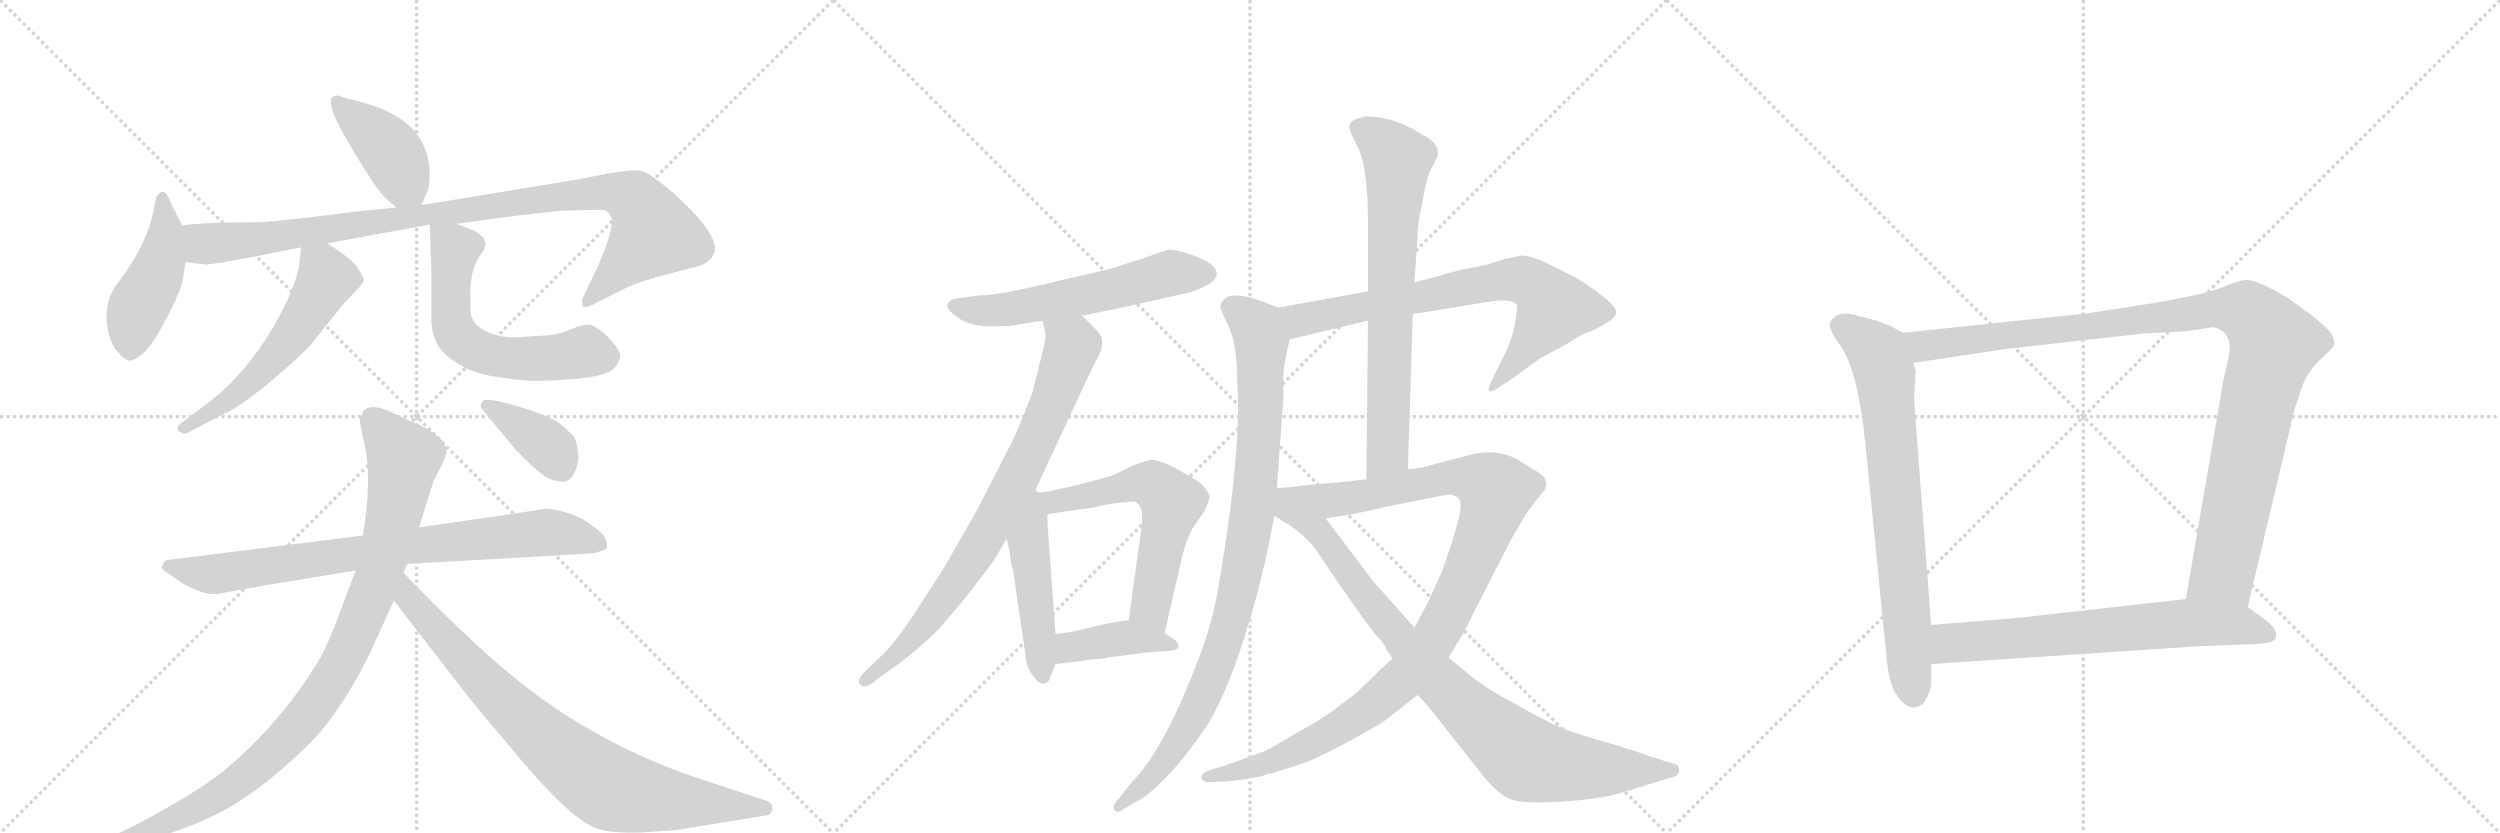 <svg version="1.1" viewBox="0 0 3072 1024" xmlns="http://www.w3.org/2000/svg">
  <g stroke="lightgray" stroke-dasharray="1,1" stroke-width="1" transform="scale(4, 4)">
    <line x1="0" y1="0" x2="256" y2="256"></line>
    <line x1="256" y1="0" x2="0" y2="256"></line>
    <line x1="128" y1="0" x2="128" y2="256"></line>
    <line x1="0" y1="128" x2="256" y2="128"></line>
    <line x1="256" y1="0" x2="512" y2="256"></line>
    <line x1="512" y1="0" x2="256" y2="256"></line>
    <line x1="384" y1="0" x2="384" y2="256"></line>
    <line x1="256" y1="128" x2="512" y2="128"></line>
    <line x1="512" y1="0" x2="768" y2="256"></line>
    <line x1="768" y1="0" x2="512" y2="256"></line>
    <line x1="640" y1="0" x2="640" y2="256"></line>
    <line x1="512" y1="128" x2="768" y2="128"></line>
  </g>
<g transform="scale(1, -1) translate(0, -850)">
   <style type="text/css">
    @keyframes keyframes0 {
      from {
       stroke: black;
       stroke-dashoffset: 409;
       stroke-width: 128;
       }
       57% {
       animation-timing-function: step-end;
       stroke: black;
       stroke-dashoffset: 0;
       stroke-width: 128;
       }
       to {
       stroke: black;
       stroke-width: 1024;
       }
       }
       #make-me-a-hanzi-animation-0 {
         animation: keyframes0 0.583s both;
         animation-delay: 0s;
         animation-timing-function: linear;
       }
    @keyframes keyframes1 {
      from {
       stroke: black;
       stroke-dashoffset: 452;
       stroke-width: 128;
       }
       60% {
       animation-timing-function: step-end;
       stroke: black;
       stroke-dashoffset: 0;
       stroke-width: 128;
       }
       to {
       stroke: black;
       stroke-width: 1024;
       }
       }
       #make-me-a-hanzi-animation-1 {
         animation: keyframes1 0.618s both;
         animation-delay: 0.583s;
         animation-timing-function: linear;
       }
    @keyframes keyframes2 {
      from {
       stroke: black;
       stroke-dashoffset: 982;
       stroke-width: 128;
       }
       76% {
       animation-timing-function: step-end;
       stroke: black;
       stroke-dashoffset: 0;
       stroke-width: 128;
       }
       to {
       stroke: black;
       stroke-width: 1024;
       }
       }
       #make-me-a-hanzi-animation-2 {
         animation: keyframes2 1.049s both;
         animation-delay: 1.201s;
         animation-timing-function: linear;
       }
    @keyframes keyframes3 {
      from {
       stroke: black;
       stroke-dashoffset: 556;
       stroke-width: 128;
       }
       64% {
       animation-timing-function: step-end;
       stroke: black;
       stroke-dashoffset: 0;
       stroke-width: 128;
       }
       to {
       stroke: black;
       stroke-width: 1024;
       }
       }
       #make-me-a-hanzi-animation-3 {
         animation: keyframes3 0.702s both;
         animation-delay: 2.25s;
         animation-timing-function: linear;
       }
    @keyframes keyframes4 {
      from {
       stroke: black;
       stroke-dashoffset: 592;
       stroke-width: 128;
       }
       66% {
       animation-timing-function: step-end;
       stroke: black;
       stroke-dashoffset: 0;
       stroke-width: 128;
       }
       to {
       stroke: black;
       stroke-width: 1024;
       }
       }
       #make-me-a-hanzi-animation-4 {
         animation: keyframes4 0.732s both;
         animation-delay: 2.952s;
         animation-timing-function: linear;
       }
    @keyframes keyframes5 {
      from {
       stroke: black;
       stroke-dashoffset: 790;
       stroke-width: 128;
       }
       72% {
       animation-timing-function: step-end;
       stroke: black;
       stroke-dashoffset: 0;
       stroke-width: 128;
       }
       to {
       stroke: black;
       stroke-width: 1024;
       }
       }
       #make-me-a-hanzi-animation-5 {
         animation: keyframes5 0.893s both;
         animation-delay: 3.684s;
         animation-timing-function: linear;
       }
    @keyframes keyframes6 {
      from {
       stroke: black;
       stroke-dashoffset: 958;
       stroke-width: 128;
       }
       76% {
       animation-timing-function: step-end;
       stroke: black;
       stroke-dashoffset: 0;
       stroke-width: 128;
       }
       to {
       stroke: black;
       stroke-width: 1024;
       }
       }
       #make-me-a-hanzi-animation-6 {
         animation: keyframes6 1.03s both;
         animation-delay: 4.577s;
         animation-timing-function: linear;
       }
    @keyframes keyframes7 {
      from {
       stroke: black;
       stroke-dashoffset: 811;
       stroke-width: 128;
       }
       73% {
       animation-timing-function: step-end;
       stroke: black;
       stroke-dashoffset: 0;
       stroke-width: 128;
       }
       to {
       stroke: black;
       stroke-width: 1024;
       }
       }
       #make-me-a-hanzi-animation-7 {
         animation: keyframes7 0.91s both;
         animation-delay: 5.607s;
         animation-timing-function: linear;
       }
    @keyframes keyframes8 {
      from {
       stroke: black;
       stroke-dashoffset: 378;
       stroke-width: 128;
       }
       55% {
       animation-timing-function: step-end;
       stroke: black;
       stroke-dashoffset: 0;
       stroke-width: 128;
       }
       to {
       stroke: black;
       stroke-width: 1024;
       }
       }
       #make-me-a-hanzi-animation-8 {
         animation: keyframes8 0.558s both;
         animation-delay: 6.517s;
         animation-timing-function: linear;
       }
    @keyframes keyframes9 {
      from {
       stroke: black;
       stroke-dashoffset: 572;
       stroke-width: 128;
       }
       65% {
       animation-timing-function: step-end;
       stroke: black;
       stroke-dashoffset: 0;
       stroke-width: 128;
       }
       to {
       stroke: black;
       stroke-width: 1024;
       }
       }
       #make-me-a-hanzi-animation-9 {
         animation: keyframes9 0.715s both;
         animation-delay: 7.074s;
         animation-timing-function: linear;
       }
    @keyframes keyframes10 {
      from {
       stroke: black;
       stroke-dashoffset: 785;
       stroke-width: 128;
       }
       72% {
       animation-timing-function: step-end;
       stroke: black;
       stroke-dashoffset: 0;
       stroke-width: 128;
       }
       to {
       stroke: black;
       stroke-width: 1024;
       }
       }
       #make-me-a-hanzi-animation-10 {
         animation: keyframes10 0.889s both;
         animation-delay: 7.79s;
         animation-timing-function: linear;
       }
    @keyframes keyframes11 {
      from {
       stroke: black;
       stroke-dashoffset: 476;
       stroke-width: 128;
       }
       61% {
       animation-timing-function: step-end;
       stroke: black;
       stroke-dashoffset: 0;
       stroke-width: 128;
       }
       to {
       stroke: black;
       stroke-width: 1024;
       }
       }
       #make-me-a-hanzi-animation-11 {
         animation: keyframes11 0.637s both;
         animation-delay: 8.679s;
         animation-timing-function: linear;
       }
    @keyframes keyframes12 {
      from {
       stroke: black;
       stroke-dashoffset: 592;
       stroke-width: 128;
       }
       66% {
       animation-timing-function: step-end;
       stroke: black;
       stroke-dashoffset: 0;
       stroke-width: 128;
       }
       to {
       stroke: black;
       stroke-width: 1024;
       }
       }
       #make-me-a-hanzi-animation-12 {
         animation: keyframes12 0.732s both;
         animation-delay: 9.316s;
         animation-timing-function: linear;
       }
    @keyframes keyframes13 {
      from {
       stroke: black;
       stroke-dashoffset: 401;
       stroke-width: 128;
       }
       57% {
       animation-timing-function: step-end;
       stroke: black;
       stroke-dashoffset: 0;
       stroke-width: 128;
       }
       to {
       stroke: black;
       stroke-width: 1024;
       }
       }
       #make-me-a-hanzi-animation-13 {
         animation: keyframes13 0.576s both;
         animation-delay: 10.048s;
         animation-timing-function: linear;
       }
    @keyframes keyframes14 {
      from {
       stroke: black;
       stroke-dashoffset: 721;
       stroke-width: 128;
       }
       70% {
       animation-timing-function: step-end;
       stroke: black;
       stroke-dashoffset: 0;
       stroke-width: 128;
       }
       to {
       stroke: black;
       stroke-width: 1024;
       }
       }
       #make-me-a-hanzi-animation-14 {
         animation: keyframes14 0.837s both;
         animation-delay: 10.624s;
         animation-timing-function: linear;
       }
    @keyframes keyframes15 {
      from {
       stroke: black;
       stroke-dashoffset: 931;
       stroke-width: 128;
       }
       75% {
       animation-timing-function: step-end;
       stroke: black;
       stroke-dashoffset: 0;
       stroke-width: 128;
       }
       to {
       stroke: black;
       stroke-width: 1024;
       }
       }
       #make-me-a-hanzi-animation-15 {
         animation: keyframes15 1.008s both;
         animation-delay: 11.461s;
         animation-timing-function: linear;
       }
    @keyframes keyframes16 {
      from {
       stroke: black;
       stroke-dashoffset: 709;
       stroke-width: 128;
       }
       70% {
       animation-timing-function: step-end;
       stroke: black;
       stroke-dashoffset: 0;
       stroke-width: 128;
       }
       to {
       stroke: black;
       stroke-width: 1024;
       }
       }
       #make-me-a-hanzi-animation-16 {
         animation: keyframes16 0.827s both;
         animation-delay: 12.468s;
         animation-timing-function: linear;
       }
    @keyframes keyframes17 {
      from {
       stroke: black;
       stroke-dashoffset: 1038;
       stroke-width: 128;
       }
       77% {
       animation-timing-function: step-end;
       stroke: black;
       stroke-dashoffset: 0;
       stroke-width: 128;
       }
       to {
       stroke: black;
       stroke-width: 1024;
       }
       }
       #make-me-a-hanzi-animation-17 {
         animation: keyframes17 1.095s both;
         animation-delay: 13.295s;
         animation-timing-function: linear;
       }
    @keyframes keyframes18 {
      from {
       stroke: black;
       stroke-dashoffset: 874;
       stroke-width: 128;
       }
       74% {
       animation-timing-function: step-end;
       stroke: black;
       stroke-dashoffset: 0;
       stroke-width: 128;
       }
       to {
       stroke: black;
       stroke-width: 1024;
       }
       }
       #make-me-a-hanzi-animation-18 {
         animation: keyframes18 0.961s both;
         animation-delay: 14.39s;
         animation-timing-function: linear;
       }
    @keyframes keyframes19 {
      from {
       stroke: black;
       stroke-dashoffset: 735;
       stroke-width: 128;
       }
       71% {
       animation-timing-function: step-end;
       stroke: black;
       stroke-dashoffset: 0;
       stroke-width: 128;
       }
       to {
       stroke: black;
       stroke-width: 1024;
       }
       }
       #make-me-a-hanzi-animation-19 {
         animation: keyframes19 0.848s both;
         animation-delay: 15.351s;
         animation-timing-function: linear;
       }
    @keyframes keyframes20 {
      from {
       stroke: black;
       stroke-dashoffset: 1062;
       stroke-width: 128;
       }
       78% {
       animation-timing-function: step-end;
       stroke: black;
       stroke-dashoffset: 0;
       stroke-width: 128;
       }
       to {
       stroke: black;
       stroke-width: 1024;
       }
       }
       #make-me-a-hanzi-animation-20 {
         animation: keyframes20 1.114s both;
         animation-delay: 16.2s;
         animation-timing-function: linear;
       }
    @keyframes keyframes21 {
      from {
       stroke: black;
       stroke-dashoffset: 674;
       stroke-width: 128;
       }
       69% {
       animation-timing-function: step-end;
       stroke: black;
       stroke-dashoffset: 0;
       stroke-width: 128;
       }
       to {
       stroke: black;
       stroke-width: 1024;
       }
       }
       #make-me-a-hanzi-animation-21 {
         animation: keyframes21 0.799s both;
         animation-delay: 17.314s;
         animation-timing-function: linear;
       }
</style>
<path d="M 518 598 L 526 617 Q 528 625 528 635 Q 528 702 446 724 L 420 731 Q 412 735 407 729 Q 403 719 423 684 L 435 663 Q 459 624 465 617 Q 470 609 487 595 C 509 577 509 577 518 598 Z" fill="lightgray"></path> 
<path d="M 224 573 L 210 600 Q 204 619 196 613 L 192 608 L 190 598 Q 182 550 143 500 Q 131 483 131 461 Q 131 439 141 422 Q 152 408 158 407 Q 164 406 175.5 415.5 Q 187 425 205 459.5 Q 223 494 225 508 Q 227 522 228 528 L 224 573 Z" fill="lightgray"></path> 
<path d="M 752 580 Q 752 560 731 515 L 717 486 Q 714 480 716 474 Q 719 470 733 478 L 767 495 Q 784 504 824 514 L 862 524 Q 867 526 872 531 Q 897 551 826 614 Q 798 638 788 640 Q 778 642 748 637 L 707 629 L 518 598 L 487 595 L 437 590 Q 352 579 321 577 Q 252 577 224 573 C 194 570 198 532 228 528 L 252 525 L 255 525 L 270 527 L 309 534 L 370 546 L 402 551 L 528 574 L 561 575 L 634 585 L 689 591 L 727 592 L 741 592 Q 748 592 752 580 Z" fill="lightgray"></path> 
<path d="M 370 546 L 368 528 Q 365 498 334 445 Q 302 392 261 359 L 228 334 Q 214 325 220 320 Q 226 315 232 319 L 276 342 Q 290 347 325 375 Q 359 403 380 424 L 420 474 Q 422 477 434 489 Q 445 500 447 505 L 447 508 L 440 520 Q 435 530 402 551 C 377 567 373 570 370 546 Z" fill="lightgray"></path> 
<path d="M 528 574 L 530 518 L 530 459 Q 530 441 537 428 Q 543 415 563 403 Q 583 390 616 386 Q 649 381 665 382 Q 736 384 752 395 Q 761 403 762 411 Q 763 419 748 435 Q 732 451 723 451 Q 714 451 701 445 Q 687 439 674 438 L 641 436 Q 623 434 608 439 Q 578 447 578 471 L 578 478 Q 576 517 590 536 Q 596 544 596 547 Q 598 549 594 558 Q 590 562 584 566 L 561 575 C 533 586 527 588 528 574 Z" fill="lightgray"></path> 
<path d="M 446 192 L 207 162 Q 203 162 201 158.5 Q 199 155 199 152.5 Q 199 150 210 143 L 226 132 Q 250 120 260.5 120 Q 271 120 272 121 L 327 131 L 437 149 L 500 157 L 728 170 Q 729 170 737.5 172.5 Q 746 175 746 178 Q 746 185 742.5 191 Q 739 197 716 212 Q 695 223 671 225 L 626 218 L 515 202 L 446 192 Z" fill="lightgray"></path> 
<path d="M 442 334 Q 442 331 447 308 Q 458 266 446 192 L 437 149 L 426 120 Q 405 61 392 39 Q 345 -39 274 -98 Q 237 -127 166 -164 L 137 -178 Q 127 -184 124.5 -186.5 Q 122 -189 123 -190 Q 124 -196 143 -191 L 164 -186 Q 248 -167 304 -128 Q 335 -107 375.5 -68.5 Q 416 -30 454 46 L 484 112 L 496 146 L 500 157 L 515 202 L 533 260 Q 533 261 535 263 L 544 281 Q 550 294 548.5 298.5 Q 547 303 543 309 Q 531 321 520 325.5 Q 509 330 482 343 Q 455 356 446 344 Q 446 342 442 334 Z" fill="lightgray"></path> 
<path d="M 484 112 L 542 37 Q 586 -21 618 -57 Q 698 -156 733 -168 Q 750 -174 787 -173 L 831 -170 L 941 -152 Q 947 -152 949 -145 Q 950 -137 942 -134 L 869 -110 Q 731 -66 624 24 Q 571 68 496 146 C 475 168 466 136 484 112 Z" fill="lightgray"></path> 
<path d="M 691 258 Q 706 258 711 286 Q 709 308 705 314 Q 696 323 686 331 Q 670 341 633.5 351.5 Q 597 362 593 357 L 591 353 Q 589 351 595 344 L 634 297 Q 664 266 674.5 262 Q 685 258 691 258 Z" fill="lightgray"></path> 
<path d="M 1329 462 L 1388 474 L 1463 491 Q 1514 508 1484 528 Q 1472 535 1456 539.5 Q 1440 544 1435 543 Q 1430 542 1406 533 L 1362 519 L 1301 505 Q 1229 487 1203 487 L 1181 484 Q 1168 483 1164.5 477 Q 1161 471 1176.5 460 Q 1192 449 1216 449 Q 1240 449 1245 450 L 1281 456 L 1329 462 Z" fill="lightgray"></path> 
<path d="M 1271 245 L 1330 372 Q 1336 384 1337 387 L 1353 419 Q 1355 429 1354 435 Q 1352 440 1341 451 Q 1330 462 1329 462 C 1307 482 1275 485 1281 456 L 1284 444 Q 1286 436 1282 421 Q 1278 405 1269 369 Q 1251 321 1243 306 L 1201 224 L 1161 154 L 1123 95 Q 1102 63 1085 46 L 1062 24 Q 1052 14 1057 9 Q 1061 4 1071 10 L 1091 25 Q 1116 41 1153 76 L 1190 120 L 1221 161 L 1237 188 L 1271 245 Z" fill="lightgray"></path> 
<path d="M 1237 188 L 1241 171 Q 1241 163 1245 148 L 1260 46 Q 1261 30 1269 20 Q 1277 9 1282 10 Q 1289 10 1291 19 L 1297 34 L 1297 71 L 1289 181 Q 1287 203 1287 218 C 1286 262 1216 278 1237 188 Z" fill="lightgray"></path> 
<path d="M 1365 231 L 1383 233 Q 1396 235 1398 231 Q 1405 227 1403 204 L 1387 88 C 1383 58 1424 43 1431 72 L 1449 150 Q 1455 181 1465 200 L 1480 222 Q 1487 237 1486 241 Q 1482 255 1456 268 Q 1429 285 1414 285 Q 1405 283 1390 277 L 1370 267 Q 1366 265 1335 257 Q 1304 249 1291 247 L 1290 246 L 1287 246 L 1280 245 L 1271 245 C 1241 244 1257 213 1287 218 L 1312 222 L 1341 226 Q 1361 230 1365 231 Z" fill="lightgray"></path> 
<path d="M 1344 40 Q 1355 40 1361 42 L 1407 48 L 1433 50 Q 1446 50 1448 55 Q 1449 60 1443 64 L 1431 72 L 1387 88 L 1373 86 Q 1371 86 1348 81 L 1319 74 Q 1315 73 1297 71 C 1267 68 1267 31 1297 34 L 1323 37 Q 1327 37 1330 38 L 1344 40 Z" fill="lightgray"></path> 
<path d="M 1736 464 L 1828 479 Q 1859 484 1864 475 Q 1865 472 1861 449 Q 1856 426 1843 403 L 1831 378 Q 1825 364 1839 372 L 1857 384 L 1893 410 L 1925 427 Q 1944 440 1952 442 Q 1959 444 1972 452 Q 1985 459 1986 466 Q 1986 478 1936 509 L 1904 525 Q 1882 536 1870 536 L 1850 532 L 1824 524 L 1798 519 L 1778 514 Q 1766 510 1738 503 L 1681 492 L 1571 472 C 1541 467 1556 426 1585 433 L 1681 456 L 1736 464 Z" fill="lightgray"></path> 
<path d="M 1571 472 L 1547 481 Q 1512 493 1503 481 Q 1498 475 1500 471 Q 1501 467 1511 446 Q 1520 424 1520 386 Q 1527 299 1496 122 Q 1488 79 1473 41 Q 1431 -71 1390 -112 L 1371 -136 Q 1366 -141 1370 -146 Q 1373 -150 1381 -144 L 1405 -130 Q 1440 -105 1483 -42 Q 1515 10 1545 121 Q 1548 132 1550 142 L 1556 166 L 1566 216 L 1569 250 L 1577 361 L 1577 382 Q 1577 398 1579 406 Q 1581 413 1581 417 L 1585 433 C 1591 462 1592 464 1571 472 Z" fill="lightgray"></path> 
<path d="M 1730 273 L 1736 464 L 1738 503 L 1742 560 Q 1742 569 1744 583 L 1750 613 Q 1754 635 1760 645 L 1766 657 Q 1771 674 1745 686 Q 1713 707 1677 707 Q 1674 706 1664 703 Q 1657 698 1658 693 Q 1659 688 1663 680 L 1669 668 Q 1681 644 1681 573 L 1681 492 L 1681 456 L 1679 261 C 1679 231 1729 243 1730 273 Z" fill="lightgray"></path> 
<path d="M 1803 290 L 1752 277 Q 1748 275 1741 275 L 1739 274 Q 1732 274 1730 273 L 1679 261 L 1653 258 L 1617 255 Q 1595 253 1591 252 C 1561 249 1599 208 1629 213 L 1661 218 L 1694 225 Q 1695 226 1777 242 Q 1786 243 1792 238 Q 1798 232 1791 207 L 1783 180 L 1772 148 L 1758 117 Q 1751 102 1738 79 L 1711 41 L 1696 27 Q 1668 -2 1650 -14 Q 1628 -32 1596 -49 Q 1566 -67 1554 -73 Q 1541 -78 1507 -90 L 1487 -96 Q 1476 -100 1476 -106 Q 1478 -112 1489 -111 L 1509 -110 Q 1525 -109 1549 -104 Q 1588 -93 1609 -85 Q 1630 -76 1665 -57 Q 1699 -38 1701 -36 L 1742 -4 L 1780 42 L 1797 70 L 1842 158 Q 1856 186 1862 196 L 1875 218 L 1888 236 Q 1894 242 1896 246 Q 1900 248 1900 256 Q 1900 264 1888 271 Q 1876 278 1873 280 Q 1843 302 1803 290 Z" fill="lightgray"></path> 
<path d="M 1566 216 L 1579 208 Q 1590 202 1603 190 Q 1616 178 1620 170 L 1643 136 Q 1685 75 1694 66 Q 1703 57 1703 53 L 1711 41 L 1742 -4 L 1755 -18 L 1823 -104 Q 1841 -126 1856 -132 Q 1870 -138 1919 -135 Q 1967 -132 1993 -124 L 2051 -106 Q 2061 -105 2063 -99 Q 2064 -93 2062 -91 Q 2059 -88 2048 -86 L 1994 -68 Q 1933 -51 1915 -43 Q 1897 -35 1862 -15 Q 1826 4 1808 19 L 1780 42 L 1738 79 L 1688 135 L 1629 213 C 1611 237 1599 253 1591 252 L 1569 250 C 1539 247 1540 232 1566 216 Z" fill="lightgray"></path> 
<path d="M 2338 441 L 2324 449 L 2306 456 L 2283 462 Q 2258 470 2249 454 Q 2246 446 2261 426 Q 2283 395 2292 306 L 2318 44 Q 2321 8 2332 -6 Q 2343 -21 2353 -19 Q 2363 -18 2367 -8 Q 2373 2 2373 11 L 2373 34 L 2373 82 L 2352 359 L 2354 394 L 2351 404 C 2346 434 2346 437 2338 441 Z" fill="lightgray"></path> 
<path d="M 2762 104 L 2819 345 L 2827 370 Q 2833 387 2838 392 Q 2842 400 2854 411 Q 2867 422 2868 427 Q 2869 432 2865 439 Q 2861 449 2811 484 Q 2773 507 2759 506 Q 2746 504 2731 497 Q 2716 490 2649 478 L 2565 465 L 2338 441 C 2308 438 2321 399 2351 404 L 2463 421 L 2632 440 L 2686 443 L 2720 448 Q 2746 441 2738 409 L 2732 382 L 2686 114 C 2681 84 2755 75 2762 104 Z" fill="lightgray"></path> 
<path d="M 2704 56 L 2756 58 Q 2772 58 2786 60 Q 2800 62 2796 74 Q 2795 80 2779 92 L 2762 104 L 2686 114 L 2482 91 L 2373 82 C 2343 80 2343 32 2373 34 L 2704 56 Z" fill="lightgray"></path> 
      <clipPath id="make-me-a-hanzi-clip-0">
      <path d="M 518 598 L 526 617 Q 528 625 528 635 Q 528 702 446 724 L 420 731 Q 412 735 407 729 Q 403 719 423 684 L 435 663 Q 459 624 465 617 Q 470 609 487 595 C 509 577 509 577 518 598 Z" fill="lightgray"></path>
      </clipPath>
      <path clip-path="url(#make-me-a-hanzi-clip-0)" d="M 414 724 L 477 668 L 509 607 " fill="none" id="make-me-a-hanzi-animation-0" stroke-dasharray="281 562" stroke-linecap="round"></path>

      <clipPath id="make-me-a-hanzi-clip-1">
      <path d="M 224 573 L 210 600 Q 204 619 196 613 L 192 608 L 190 598 Q 182 550 143 500 Q 131 483 131 461 Q 131 439 141 422 Q 152 408 158 407 Q 164 406 175.5 415.5 Q 187 425 205 459.5 Q 223 494 225 508 Q 227 522 228 528 L 224 573 Z" fill="lightgray"></path>
      </clipPath>
      <path clip-path="url(#make-me-a-hanzi-clip-1)" d="M 200 606 L 204 564 L 199 533 L 167 465 L 159 418 " fill="none" id="make-me-a-hanzi-animation-1" stroke-dasharray="324 648" stroke-linecap="round"></path>

      <clipPath id="make-me-a-hanzi-clip-2">
      <path d="M 752 580 Q 752 560 731 515 L 717 486 Q 714 480 716 474 Q 719 470 733 478 L 767 495 Q 784 504 824 514 L 862 524 Q 867 526 872 531 Q 897 551 826 614 Q 798 638 788 640 Q 778 642 748 637 L 707 629 L 518 598 L 487 595 L 437 590 Q 352 579 321 577 Q 252 577 224 573 C 194 570 198 532 228 528 L 252 525 L 255 525 L 270 527 L 309 534 L 370 546 L 402 551 L 528 574 L 561 575 L 634 585 L 689 591 L 727 592 L 741 592 Q 748 592 752 580 Z" fill="lightgray"></path>
      </clipPath>
      <path clip-path="url(#make-me-a-hanzi-clip-2)" d="M 229 566 L 259 550 L 702 611 L 745 614 L 775 608 L 792 590 L 802 561 L 720 480 " fill="none" id="make-me-a-hanzi-animation-2" stroke-dasharray="854 1708" stroke-linecap="round"></path>

      <clipPath id="make-me-a-hanzi-clip-3">
      <path d="M 370 546 L 368 528 Q 365 498 334 445 Q 302 392 261 359 L 228 334 Q 214 325 220 320 Q 226 315 232 319 L 276 342 Q 290 347 325 375 Q 359 403 380 424 L 420 474 Q 422 477 434 489 Q 445 500 447 505 L 447 508 L 440 520 Q 435 530 402 551 C 377 567 373 570 370 546 Z" fill="lightgray"></path>
      </clipPath>
      <path clip-path="url(#make-me-a-hanzi-clip-3)" d="M 376 541 L 401 508 L 364 445 L 294 368 L 226 324 " fill="none" id="make-me-a-hanzi-animation-3" stroke-dasharray="428 856" stroke-linecap="round"></path>

      <clipPath id="make-me-a-hanzi-clip-4">
      <path d="M 528 574 L 530 518 L 530 459 Q 530 441 537 428 Q 543 415 563 403 Q 583 390 616 386 Q 649 381 665 382 Q 736 384 752 395 Q 761 403 762 411 Q 763 419 748 435 Q 732 451 723 451 Q 714 451 701 445 Q 687 439 674 438 L 641 436 Q 623 434 608 439 Q 578 447 578 471 L 578 478 Q 576 517 590 536 Q 596 544 596 547 Q 598 549 594 558 Q 590 562 584 566 L 561 575 C 533 586 527 588 528 574 Z" fill="lightgray"></path>
      </clipPath>
      <path clip-path="url(#make-me-a-hanzi-clip-4)" d="M 534 567 L 557 547 L 555 453 L 561 439 L 580 422 L 627 409 L 675 409 L 717 418 L 747 412 " fill="none" id="make-me-a-hanzi-animation-4" stroke-dasharray="464 928" stroke-linecap="round"></path>

      <clipPath id="make-me-a-hanzi-clip-5">
      <path d="M 446 192 L 207 162 Q 203 162 201 158.5 Q 199 155 199 152.5 Q 199 150 210 143 L 226 132 Q 250 120 260.5 120 Q 271 120 272 121 L 327 131 L 437 149 L 500 157 L 728 170 Q 729 170 737.5 172.5 Q 746 175 746 178 Q 746 185 742.5 191 Q 739 197 716 212 Q 695 223 671 225 L 626 218 L 515 202 L 446 192 Z" fill="lightgray"></path>
      </clipPath>
      <path clip-path="url(#make-me-a-hanzi-clip-5)" d="M 208 153 L 254 144 L 497 179 L 668 196 L 737 183 " fill="none" id="make-me-a-hanzi-animation-5" stroke-dasharray="662 1324" stroke-linecap="round"></path>

      <clipPath id="make-me-a-hanzi-clip-6">
      <path d="M 442 334 Q 442 331 447 308 Q 458 266 446 192 L 437 149 L 426 120 Q 405 61 392 39 Q 345 -39 274 -98 Q 237 -127 166 -164 L 137 -178 Q 127 -184 124.5 -186.5 Q 122 -189 123 -190 Q 124 -196 143 -191 L 164 -186 Q 248 -167 304 -128 Q 335 -107 375.5 -68.5 Q 416 -30 454 46 L 484 112 L 496 146 L 500 157 L 515 202 L 533 260 Q 533 261 535 263 L 544 281 Q 550 294 548.5 298.5 Q 547 303 543 309 Q 531 321 520 325.5 Q 509 330 482 343 Q 455 356 446 344 Q 446 342 442 334 Z" fill="lightgray"></path>
      </clipPath>
      <path clip-path="url(#make-me-a-hanzi-clip-6)" d="M 459 333 L 496 287 L 464 138 L 410 19 L 370 -38 L 287 -115 L 228 -150 L 127 -190 " fill="none" id="make-me-a-hanzi-animation-6" stroke-dasharray="830 1660" stroke-linecap="round"></path>

      <clipPath id="make-me-a-hanzi-clip-7">
      <path d="M 484 112 L 542 37 Q 586 -21 618 -57 Q 698 -156 733 -168 Q 750 -174 787 -173 L 831 -170 L 941 -152 Q 947 -152 949 -145 Q 950 -137 942 -134 L 869 -110 Q 731 -66 624 24 Q 571 68 496 146 C 475 168 466 136 484 112 Z" fill="lightgray"></path>
      </clipPath>
      <path clip-path="url(#make-me-a-hanzi-clip-7)" d="M 501 138 L 504 114 L 588 19 L 686 -73 L 743 -115 L 791 -129 L 939 -143 " fill="none" id="make-me-a-hanzi-animation-7" stroke-dasharray="683 1366" stroke-linecap="round"></path>

      <clipPath id="make-me-a-hanzi-clip-8">
      <path d="M 691 258 Q 706 258 711 286 Q 709 308 705 314 Q 696 323 686 331 Q 670 341 633.5 351.5 Q 597 362 593 357 L 591 353 Q 589 351 595 344 L 634 297 Q 664 266 674.5 262 Q 685 258 691 258 Z" fill="lightgray"></path>
      </clipPath>
      <path clip-path="url(#make-me-a-hanzi-clip-8)" d="M 598 352 L 671 304 L 690 275 " fill="none" id="make-me-a-hanzi-animation-8" stroke-dasharray="250 500" stroke-linecap="round"></path>

      <clipPath id="make-me-a-hanzi-clip-9">
      <path d="M 1329 462 L 1388 474 L 1463 491 Q 1514 508 1484 528 Q 1472 535 1456 539.5 Q 1440 544 1435 543 Q 1430 542 1406 533 L 1362 519 L 1301 505 Q 1229 487 1203 487 L 1181 484 Q 1168 483 1164.5 477 Q 1161 471 1176.5 460 Q 1192 449 1216 449 Q 1240 449 1245 450 L 1281 456 L 1329 462 Z" fill="lightgray"></path>
      </clipPath>
      <path clip-path="url(#make-me-a-hanzi-clip-9)" d="M 1171 474 L 1199 468 L 1248 471 L 1443 515 L 1481 515 " fill="none" id="make-me-a-hanzi-animation-9" stroke-dasharray="444 888" stroke-linecap="round"></path>

      <clipPath id="make-me-a-hanzi-clip-10">
      <path d="M 1271 245 L 1330 372 Q 1336 384 1337 387 L 1353 419 Q 1355 429 1354 435 Q 1352 440 1341 451 Q 1330 462 1329 462 C 1307 482 1275 485 1281 456 L 1284 444 Q 1286 436 1282 421 Q 1278 405 1269 369 Q 1251 321 1243 306 L 1201 224 L 1161 154 L 1123 95 Q 1102 63 1085 46 L 1062 24 Q 1052 14 1057 9 Q 1061 4 1071 10 L 1091 25 Q 1116 41 1153 76 L 1190 120 L 1221 161 L 1237 188 L 1271 245 Z" fill="lightgray"></path>
      </clipPath>
      <path clip-path="url(#make-me-a-hanzi-clip-10)" d="M 1288 451 L 1318 426 L 1258 277 L 1198 170 L 1136 82 L 1063 15 " fill="none" id="make-me-a-hanzi-animation-10" stroke-dasharray="657 1314" stroke-linecap="round"></path>

      <clipPath id="make-me-a-hanzi-clip-11">
      <path d="M 1237 188 L 1241 171 Q 1241 163 1245 148 L 1260 46 Q 1261 30 1269 20 Q 1277 9 1282 10 Q 1289 10 1291 19 L 1297 34 L 1297 71 L 1289 181 Q 1287 203 1287 218 C 1286 262 1216 278 1237 188 Z" fill="lightgray"></path>
      </clipPath>
      <path clip-path="url(#make-me-a-hanzi-clip-11)" d="M 1272 237 L 1264 181 L 1282 19 " fill="none" id="make-me-a-hanzi-animation-11" stroke-dasharray="348 696" stroke-linecap="round"></path>

      <clipPath id="make-me-a-hanzi-clip-12">
      <path d="M 1365 231 L 1383 233 Q 1396 235 1398 231 Q 1405 227 1403 204 L 1387 88 C 1383 58 1424 43 1431 72 L 1449 150 Q 1455 181 1465 200 L 1480 222 Q 1487 237 1486 241 Q 1482 255 1456 268 Q 1429 285 1414 285 Q 1405 283 1390 277 L 1370 267 Q 1366 265 1335 257 Q 1304 249 1291 247 L 1290 246 L 1287 246 L 1280 245 L 1271 245 C 1241 244 1257 213 1287 218 L 1312 222 L 1341 226 Q 1361 230 1365 231 Z" fill="lightgray"></path>
      </clipPath>
      <path clip-path="url(#make-me-a-hanzi-clip-12)" d="M 1276 239 L 1293 232 L 1405 256 L 1416 255 L 1431 243 L 1440 233 L 1413 104 L 1426 80 " fill="none" id="make-me-a-hanzi-animation-12" stroke-dasharray="464 928" stroke-linecap="round"></path>

      <clipPath id="make-me-a-hanzi-clip-13">
      <path d="M 1344 40 Q 1355 40 1361 42 L 1407 48 L 1433 50 Q 1446 50 1448 55 Q 1449 60 1443 64 L 1431 72 L 1387 88 L 1373 86 Q 1371 86 1348 81 L 1319 74 Q 1315 73 1297 71 C 1267 68 1267 31 1297 34 L 1323 37 Q 1327 37 1330 38 L 1344 40 Z" fill="lightgray"></path>
      </clipPath>
      <path clip-path="url(#make-me-a-hanzi-clip-13)" d="M 1303 40 L 1313 53 L 1361 64 L 1388 67 L 1439 56 " fill="none" id="make-me-a-hanzi-animation-13" stroke-dasharray="273 546" stroke-linecap="round"></path>

      <clipPath id="make-me-a-hanzi-clip-14">
      <path d="M 1736 464 L 1828 479 Q 1859 484 1864 475 Q 1865 472 1861 449 Q 1856 426 1843 403 L 1831 378 Q 1825 364 1839 372 L 1857 384 L 1893 410 L 1925 427 Q 1944 440 1952 442 Q 1959 444 1972 452 Q 1985 459 1986 466 Q 1986 478 1936 509 L 1904 525 Q 1882 536 1870 536 L 1850 532 L 1824 524 L 1798 519 L 1778 514 Q 1766 510 1738 503 L 1681 492 L 1571 472 C 1541 467 1556 426 1585 433 L 1681 456 L 1736 464 Z" fill="lightgray"></path>
      </clipPath>
      <path clip-path="url(#make-me-a-hanzi-clip-14)" d="M 1580 468 L 1601 457 L 1809 499 L 1871 506 L 1894 492 L 1909 469 L 1840 381 " fill="none" id="make-me-a-hanzi-animation-14" stroke-dasharray="593 1186" stroke-linecap="round"></path>

      <clipPath id="make-me-a-hanzi-clip-15">
      <path d="M 1571 472 L 1547 481 Q 1512 493 1503 481 Q 1498 475 1500 471 Q 1501 467 1511 446 Q 1520 424 1520 386 Q 1527 299 1496 122 Q 1488 79 1473 41 Q 1431 -71 1390 -112 L 1371 -136 Q 1366 -141 1370 -146 Q 1373 -150 1381 -144 L 1405 -130 Q 1440 -105 1483 -42 Q 1515 10 1545 121 Q 1548 132 1550 142 L 1556 166 L 1566 216 L 1569 250 L 1577 361 L 1577 382 Q 1577 398 1579 406 Q 1581 413 1581 417 L 1585 433 C 1591 462 1592 464 1571 472 Z" fill="lightgray"></path>
      </clipPath>
      <path clip-path="url(#make-me-a-hanzi-clip-15)" d="M 1513 472 L 1545 447 L 1550 429 L 1541 235 L 1520 117 L 1500 47 L 1462 -39 L 1427 -91 L 1375 -141 " fill="none" id="make-me-a-hanzi-animation-15" stroke-dasharray="803 1606" stroke-linecap="round"></path>

      <clipPath id="make-me-a-hanzi-clip-16">
      <path d="M 1730 273 L 1736 464 L 1738 503 L 1742 560 Q 1742 569 1744 583 L 1750 613 Q 1754 635 1760 645 L 1766 657 Q 1771 674 1745 686 Q 1713 707 1677 707 Q 1674 706 1664 703 Q 1657 698 1658 693 Q 1659 688 1663 680 L 1669 668 Q 1681 644 1681 573 L 1681 492 L 1681 456 L 1679 261 C 1679 231 1729 243 1730 273 Z" fill="lightgray"></path>
      </clipPath>
      <path clip-path="url(#make-me-a-hanzi-clip-16)" d="M 1672 691 L 1694 679 L 1717 654 L 1705 293 L 1684 268 " fill="none" id="make-me-a-hanzi-animation-16" stroke-dasharray="581 1162" stroke-linecap="round"></path>

      <clipPath id="make-me-a-hanzi-clip-17">
      <path d="M 1803 290 L 1752 277 Q 1748 275 1741 275 L 1739 274 Q 1732 274 1730 273 L 1679 261 L 1653 258 L 1617 255 Q 1595 253 1591 252 C 1561 249 1599 208 1629 213 L 1661 218 L 1694 225 Q 1695 226 1777 242 Q 1786 243 1792 238 Q 1798 232 1791 207 L 1783 180 L 1772 148 L 1758 117 Q 1751 102 1738 79 L 1711 41 L 1696 27 Q 1668 -2 1650 -14 Q 1628 -32 1596 -49 Q 1566 -67 1554 -73 Q 1541 -78 1507 -90 L 1487 -96 Q 1476 -100 1476 -106 Q 1478 -112 1489 -111 L 1509 -110 Q 1525 -109 1549 -104 Q 1588 -93 1609 -85 Q 1630 -76 1665 -57 Q 1699 -38 1701 -36 L 1742 -4 L 1780 42 L 1797 70 L 1842 158 Q 1856 186 1862 196 L 1875 218 L 1888 236 Q 1894 242 1896 246 Q 1900 248 1900 256 Q 1900 264 1888 271 Q 1876 278 1873 280 Q 1843 302 1803 290 Z" fill="lightgray"></path>
      </clipPath>
      <path clip-path="url(#make-me-a-hanzi-clip-17)" d="M 1596 247 L 1609 249 L 1642 236 L 1776 263 L 1803 263 L 1828 255 L 1837 244 L 1824 197 L 1771 80 L 1726 18 L 1678 -23 L 1619 -59 L 1555 -89 L 1484 -104 " fill="none" id="make-me-a-hanzi-animation-17" stroke-dasharray="910 1820" stroke-linecap="round"></path>

      <clipPath id="make-me-a-hanzi-clip-18">
      <path d="M 1566 216 L 1579 208 Q 1590 202 1603 190 Q 1616 178 1620 170 L 1643 136 Q 1685 75 1694 66 Q 1703 57 1703 53 L 1711 41 L 1742 -4 L 1755 -18 L 1823 -104 Q 1841 -126 1856 -132 Q 1870 -138 1919 -135 Q 1967 -132 1993 -124 L 2051 -106 Q 2061 -105 2063 -99 Q 2064 -93 2062 -91 Q 2059 -88 2048 -86 L 1994 -68 Q 1933 -51 1915 -43 Q 1897 -35 1862 -15 Q 1826 4 1808 19 L 1780 42 L 1738 79 L 1688 135 L 1629 213 C 1611 237 1599 253 1591 252 L 1569 250 C 1539 247 1540 232 1566 216 Z" fill="lightgray"></path>
      </clipPath>
      <path clip-path="url(#make-me-a-hanzi-clip-18)" d="M 1575 244 L 1612 206 L 1762 18 L 1867 -76 L 1889 -86 L 1941 -94 L 2048 -96 " fill="none" id="make-me-a-hanzi-animation-18" stroke-dasharray="746 1492" stroke-linecap="round"></path>

      <clipPath id="make-me-a-hanzi-clip-19">
      <path d="M 2338 441 L 2324 449 L 2306 456 L 2283 462 Q 2258 470 2249 454 Q 2246 446 2261 426 Q 2283 395 2292 306 L 2318 44 Q 2321 8 2332 -6 Q 2343 -21 2353 -19 Q 2363 -18 2367 -8 Q 2373 2 2373 11 L 2373 34 L 2373 82 L 2352 359 L 2354 394 L 2351 404 C 2346 434 2346 437 2338 441 Z" fill="lightgray"></path>
      </clipPath>
      <path clip-path="url(#make-me-a-hanzi-clip-19)" d="M 2261 450 L 2307 416 L 2316 389 L 2352 -3 " fill="none" id="make-me-a-hanzi-animation-19" stroke-dasharray="607 1214" stroke-linecap="round"></path>

      <clipPath id="make-me-a-hanzi-clip-20">
      <path d="M 2762 104 L 2819 345 L 2827 370 Q 2833 387 2838 392 Q 2842 400 2854 411 Q 2867 422 2868 427 Q 2869 432 2865 439 Q 2861 449 2811 484 Q 2773 507 2759 506 Q 2746 504 2731 497 Q 2716 490 2649 478 L 2565 465 L 2338 441 C 2308 438 2321 399 2351 404 L 2463 421 L 2632 440 L 2686 443 L 2720 448 Q 2746 441 2738 409 L 2732 382 L 2686 114 C 2681 84 2755 75 2762 104 Z" fill="lightgray"></path>
      </clipPath>
      <path clip-path="url(#make-me-a-hanzi-clip-20)" d="M 2346 437 L 2369 425 L 2714 470 L 2750 470 L 2769 461 L 2795 427 L 2776 365 L 2732 148 L 2695 121 " fill="none" id="make-me-a-hanzi-animation-20" stroke-dasharray="934 1868" stroke-linecap="round"></path>

      <clipPath id="make-me-a-hanzi-clip-21">
      <path d="M 2704 56 L 2756 58 Q 2772 58 2786 60 Q 2800 62 2796 74 Q 2795 80 2779 92 L 2762 104 L 2686 114 L 2482 91 L 2373 82 C 2343 80 2343 32 2373 34 L 2704 56 Z" fill="lightgray"></path>
      </clipPath>
      <path clip-path="url(#make-me-a-hanzi-clip-21)" d="M 2381 40 L 2398 60 L 2690 85 L 2753 82 L 2787 70 " fill="none" id="make-me-a-hanzi-animation-21" stroke-dasharray="546 1092" stroke-linecap="round"></path>

</g>
</svg>
